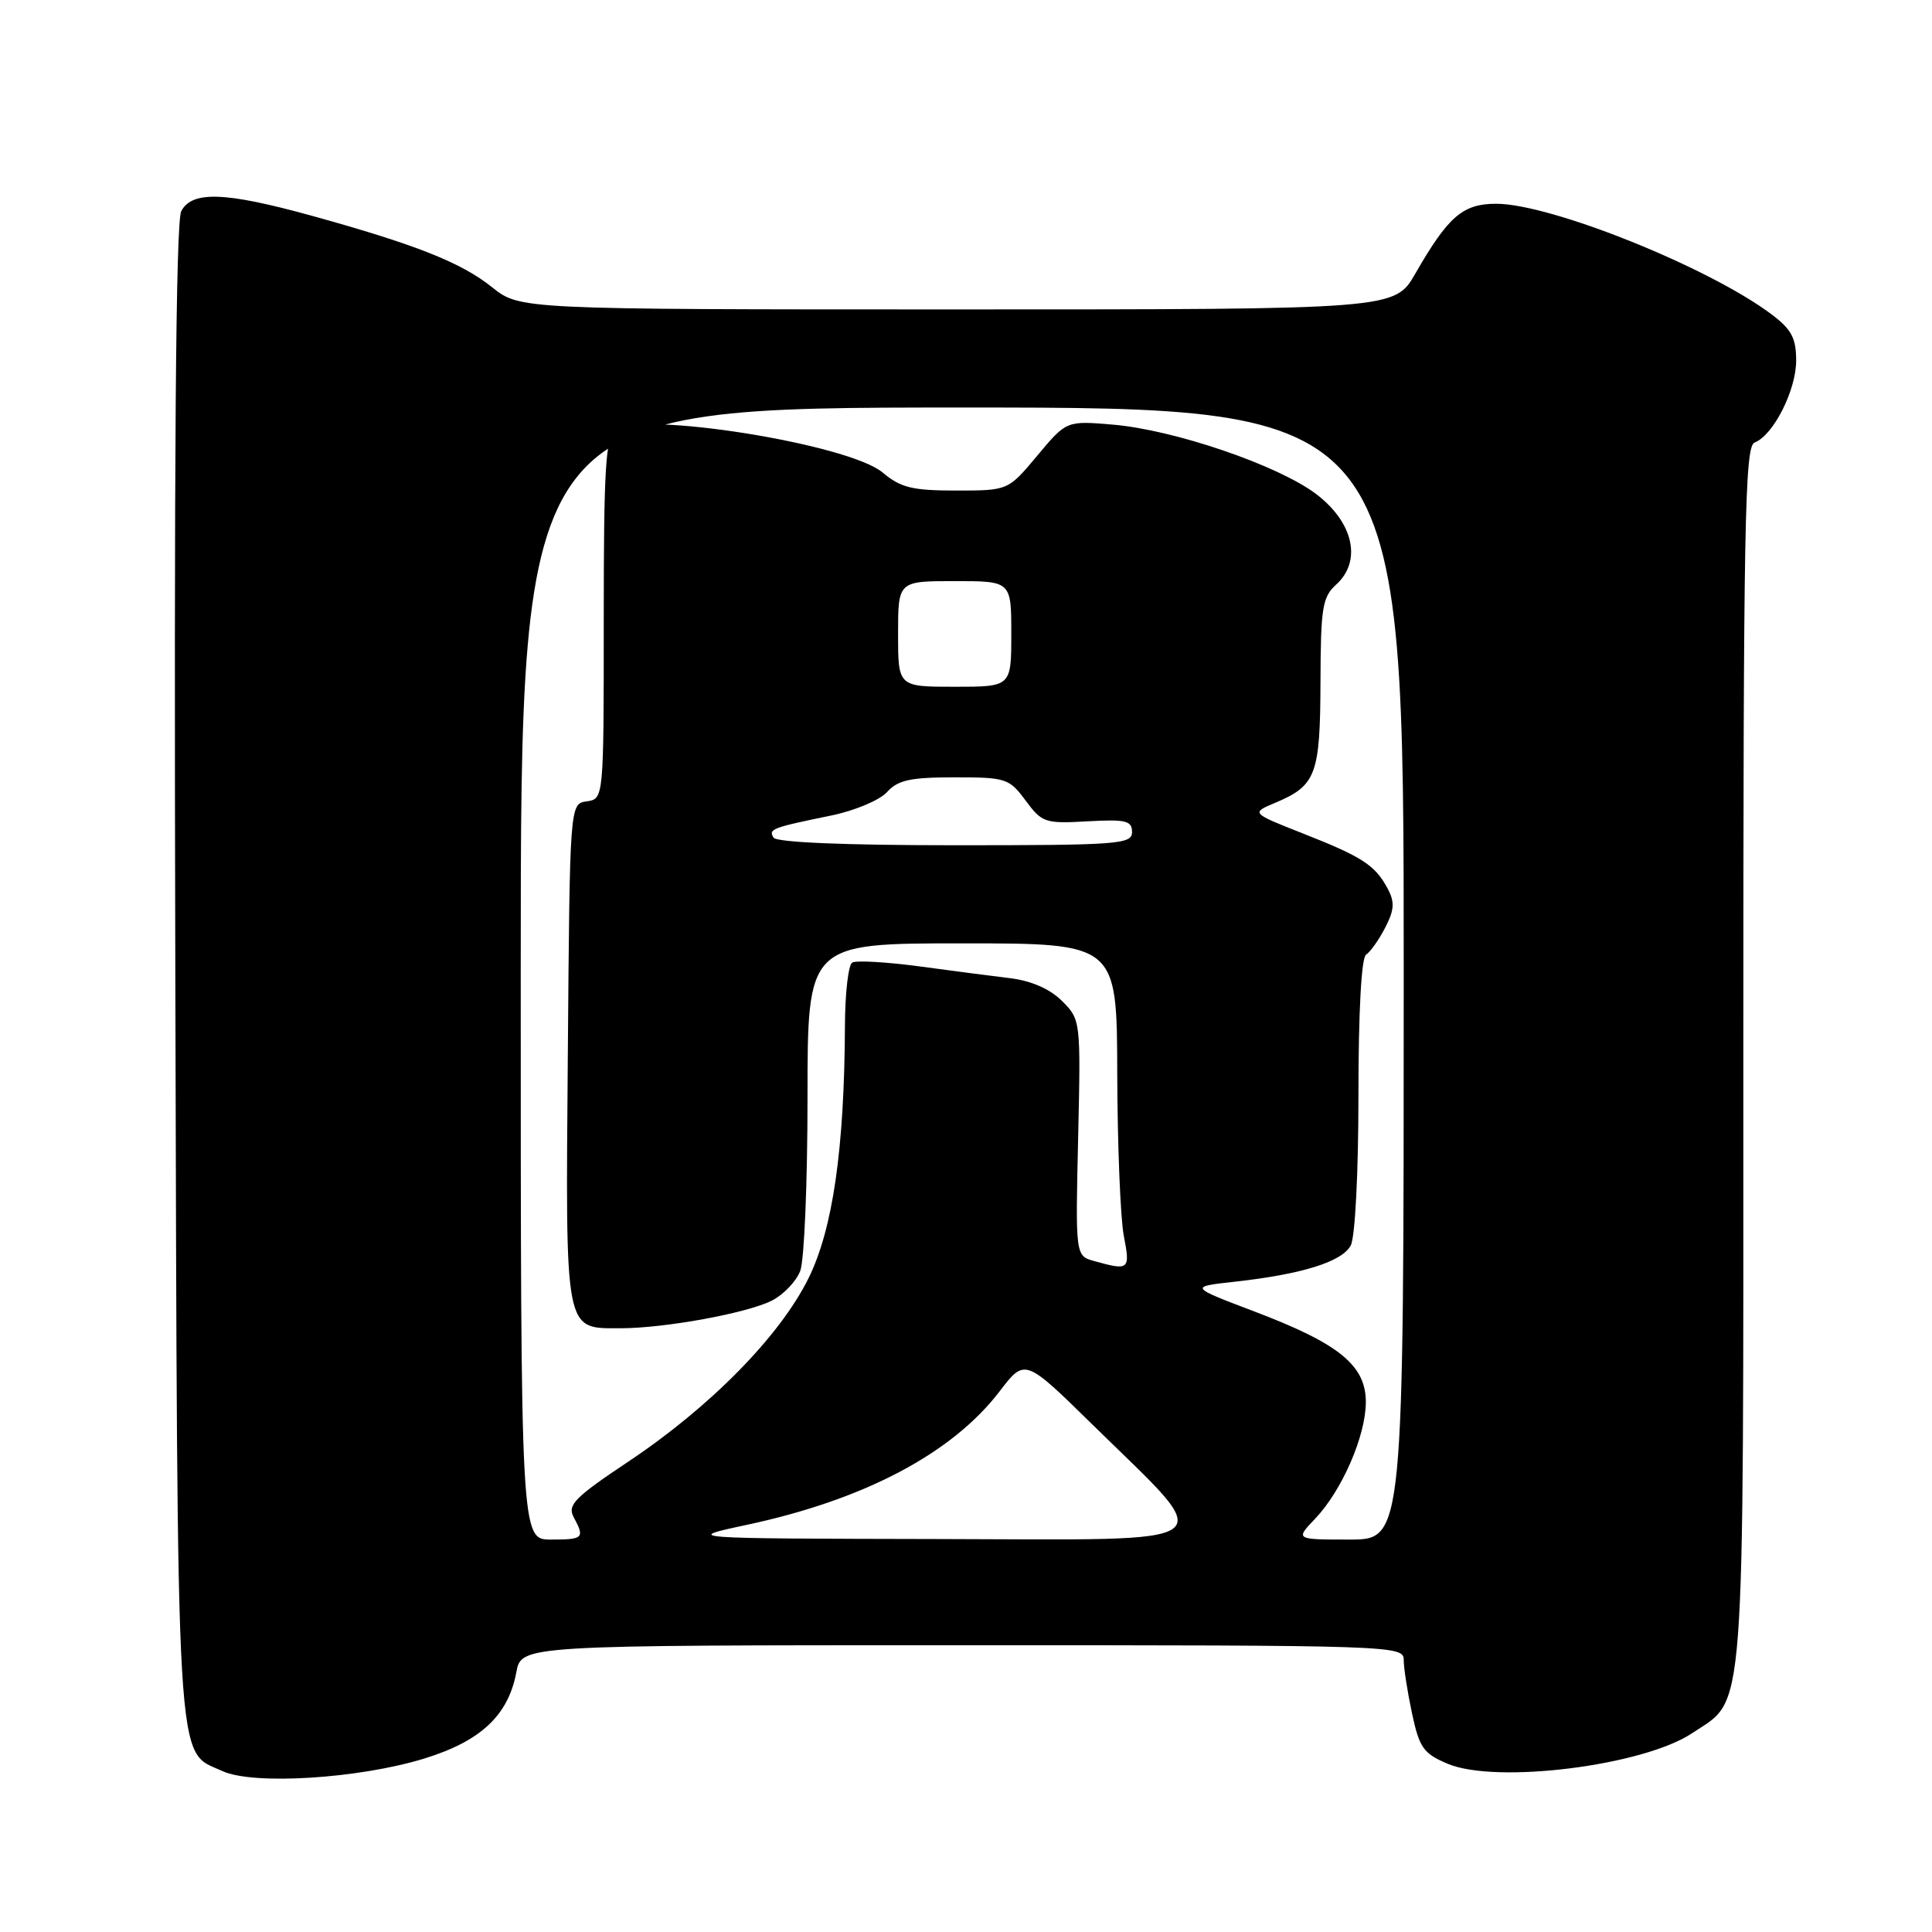 <?xml version="1.0" encoding="UTF-8" standalone="no"?>
<!DOCTYPE svg PUBLIC "-//W3C//DTD SVG 1.1//EN" "http://www.w3.org/Graphics/SVG/1.1/DTD/svg11.dtd" >
<svg xmlns="http://www.w3.org/2000/svg" xmlns:xlink="http://www.w3.org/1999/xlink" version="1.1" viewBox="0 0 256 256">
 <g >
 <path fill="currentColor"
d=" M 56.24 233.01 C 63.72 230.70 67.35 227.29 68.42 221.57 C 69.09 218.00 69.09 218.00 127.55 218.00 C 184.84 218.00 186.00 218.04 186.00 219.95 C 186.00 221.02 186.50 224.22 187.10 227.04 C 188.08 231.61 188.62 232.36 191.85 233.72 C 198.29 236.41 217.75 233.97 224.21 229.66 C 231.36 224.88 231.00 229.65 231.00 139.86 C 231.00 69.24 231.19 59.14 232.49 58.64 C 234.97 57.69 237.99 51.74 238.00 47.80 C 238.00 44.79 237.39 43.65 234.75 41.66 C 226.43 35.41 205.49 27.00 198.25 27.00 C 193.83 27.00 191.90 28.66 187.54 36.25 C 184.81 41.00 184.81 41.00 126.85 41.00 C 68.88 41.00 68.88 41.00 65.19 38.05 C 61.09 34.77 55.05 32.39 41.21 28.56 C 29.80 25.42 25.46 25.27 24.02 27.97 C 23.29 29.32 23.05 60.90 23.23 128.72 C 23.53 237.05 23.22 231.80 29.48 234.68 C 33.57 236.56 47.58 235.68 56.24 233.01 Z  M 69.00 129.00 C 69.00 54.00 69.00 54.00 127.50 54.00 C 186.00 54.00 186.00 54.00 186.00 129.00 C 186.00 204.00 186.00 204.00 178.81 204.00 C 171.63 204.00 171.63 204.00 174.25 201.25 C 177.80 197.54 180.95 190.31 180.98 185.84 C 181.01 180.94 177.49 178.06 166.27 173.80 C 157.57 170.50 157.57 170.50 163.65 169.83 C 172.54 168.84 177.83 167.19 178.98 165.03 C 179.56 163.95 180.00 155.42 180.00 145.12 C 180.00 134.11 180.39 126.88 181.01 126.50 C 181.56 126.15 182.70 124.55 183.54 122.93 C 184.76 120.56 184.83 119.54 183.87 117.74 C 182.21 114.64 180.53 113.54 172.62 110.43 C 165.75 107.72 165.75 107.72 169.03 106.35 C 174.39 104.09 174.93 102.63 174.97 90.40 C 175.00 80.52 175.22 79.11 177.05 77.46 C 180.48 74.35 179.36 69.24 174.42 65.48 C 169.39 61.66 155.58 56.94 147.40 56.26 C 141.31 55.75 141.31 55.75 137.44 60.38 C 133.58 65.00 133.58 65.00 126.68 65.00 C 120.88 65.00 119.34 64.62 116.95 62.61 C 112.44 58.81 84.64 54.40 81.52 56.99 C 80.24 58.05 80.00 61.99 80.00 82.05 C 80.00 105.86 80.00 105.86 77.75 106.18 C 75.50 106.50 75.50 106.50 75.24 139.67 C 74.94 177.02 74.74 176.00 82.24 176.00 C 88.07 176.00 99.01 174.00 102.29 172.33 C 103.83 171.54 105.52 169.77 106.04 168.39 C 106.57 167.00 107.00 156.67 107.00 145.43 C 107.00 125.00 107.00 125.00 127.50 125.00 C 148.00 125.00 148.00 125.00 148.04 142.25 C 148.07 151.74 148.46 161.41 148.91 163.75 C 149.78 168.27 149.63 168.39 145.00 167.10 C 142.50 166.41 142.50 166.41 142.86 150.76 C 143.21 135.23 143.19 135.10 140.73 132.64 C 139.14 131.05 136.68 129.97 133.88 129.62 C 131.47 129.33 125.97 128.61 121.67 128.03 C 117.36 127.46 113.42 127.24 112.92 127.55 C 112.41 127.86 111.98 131.58 111.96 135.81 C 111.89 152.22 110.36 162.82 107.14 169.36 C 103.34 177.04 94.16 186.39 83.26 193.67 C 76.15 198.41 75.16 199.42 76.01 201.02 C 77.51 203.81 77.32 204.00 73.00 204.00 C 69.00 204.00 69.00 204.00 69.00 129.00 Z  M 99.00 202.04 C 114.56 198.71 126.18 192.57 132.46 184.35 C 135.80 179.98 135.80 179.98 144.73 188.74 C 161.57 205.25 163.23 204.01 124.32 203.93 C 90.50 203.86 90.50 203.86 99.00 202.04 Z  M 102.50 110.99 C 101.79 109.86 102.28 109.67 110.14 108.06 C 113.25 107.42 116.57 106.03 117.54 104.95 C 118.98 103.36 120.64 103.00 126.47 103.00 C 133.30 103.00 133.73 103.14 135.90 106.08 C 138.07 109.01 138.48 109.15 144.09 108.83 C 149.18 108.55 150.00 108.74 150.00 110.25 C 150.00 111.87 148.22 112.00 126.56 112.00 C 111.90 112.00 102.88 111.62 102.50 110.99 Z  M 119.00 84.00 C 119.00 77.00 119.00 77.00 126.50 77.00 C 134.00 77.00 134.00 77.00 134.00 84.00 C 134.00 91.00 134.00 91.00 126.50 91.00 C 119.00 91.00 119.00 91.00 119.00 84.00 Z "/>
</g>
</svg>